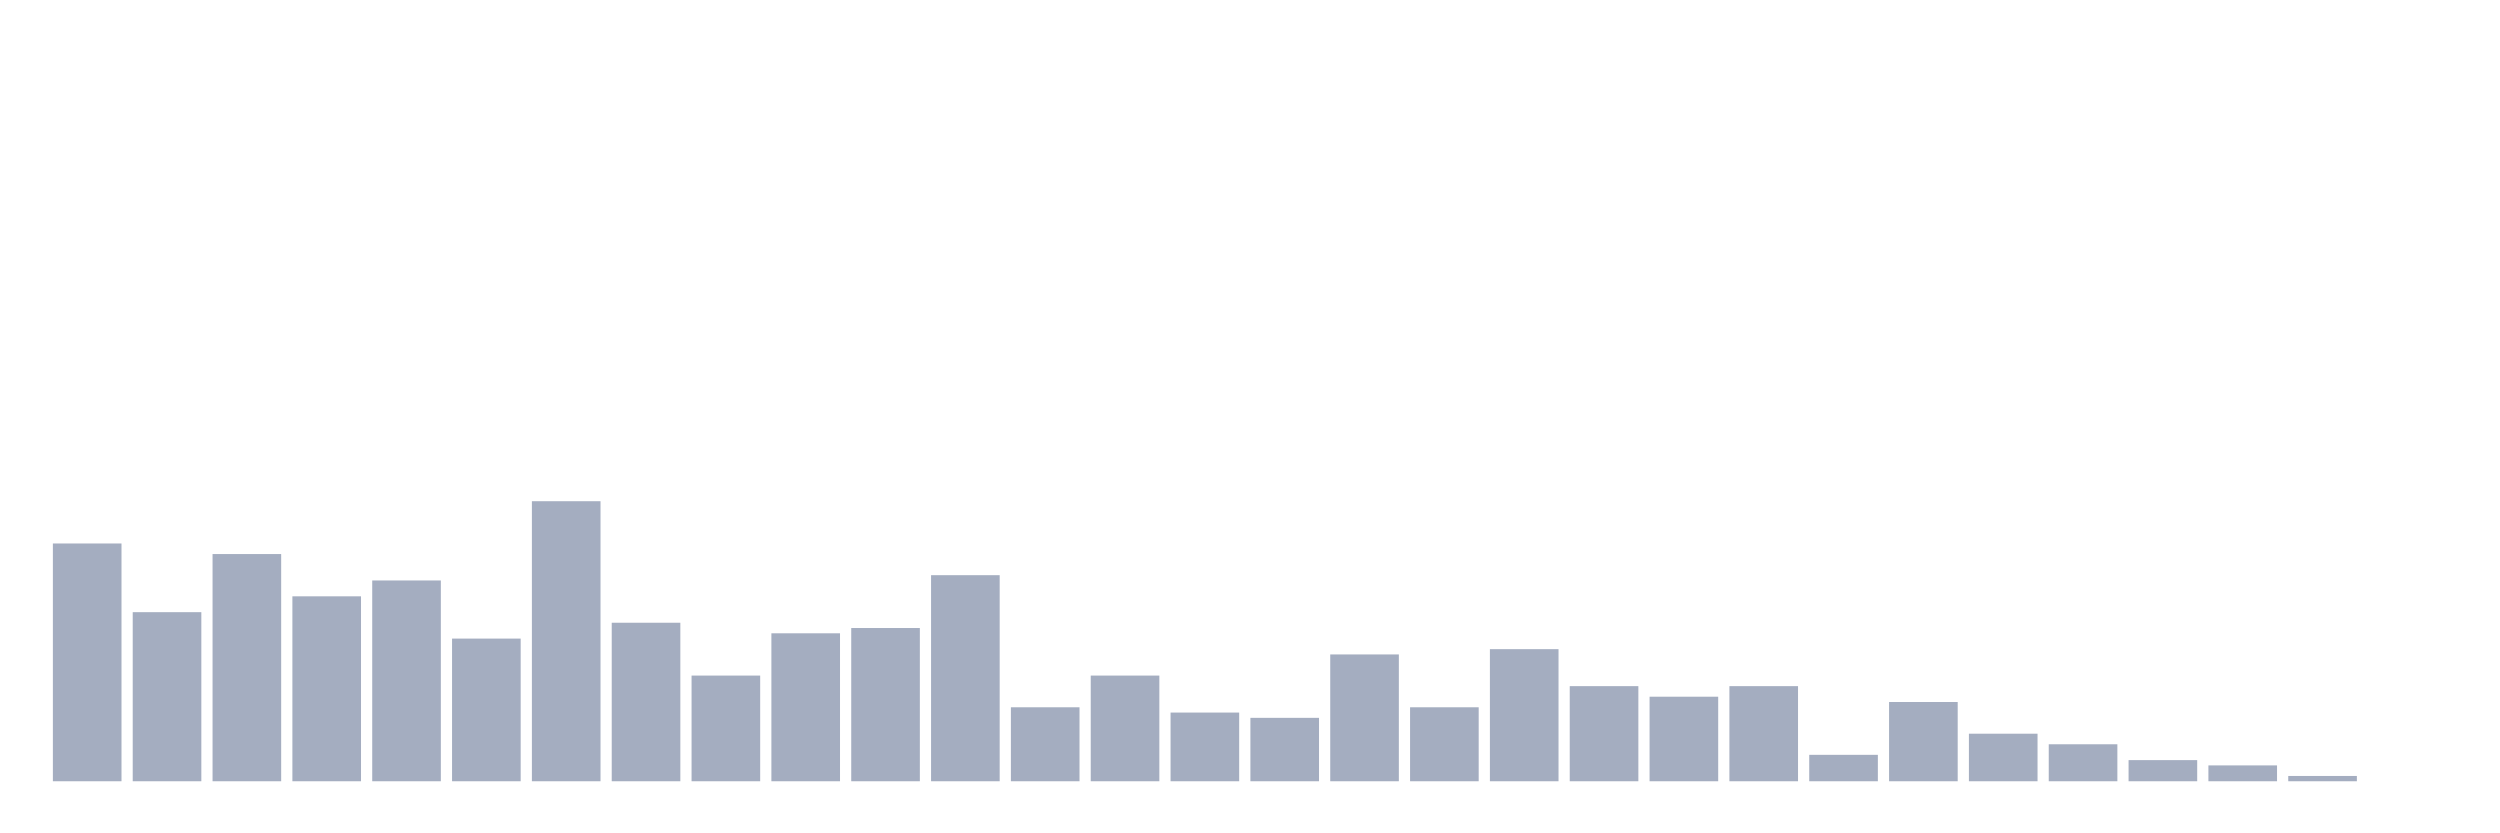<svg xmlns="http://www.w3.org/2000/svg" viewBox="0 0 480 160"><g transform="translate(10,10)"><rect class="bar" x="0.153" width="13.175" y="94.348" height="45.652" fill="rgb(164,173,192)"></rect><rect class="bar" x="15.482" width="13.175" y="107.536" height="32.464" fill="rgb(164,173,192)"></rect><rect class="bar" x="30.81" width="13.175" y="96.377" height="43.623" fill="rgb(164,173,192)"></rect><rect class="bar" x="46.138" width="13.175" y="104.493" height="35.507" fill="rgb(164,173,192)"></rect><rect class="bar" x="61.466" width="13.175" y="101.449" height="38.551" fill="rgb(164,173,192)"></rect><rect class="bar" x="76.794" width="13.175" y="112.609" height="27.391" fill="rgb(164,173,192)"></rect><rect class="bar" x="92.123" width="13.175" y="86.232" height="53.768" fill="rgb(164,173,192)"></rect><rect class="bar" x="107.451" width="13.175" y="109.565" height="30.435" fill="rgb(164,173,192)"></rect><rect class="bar" x="122.779" width="13.175" y="119.71" height="20.29" fill="rgb(164,173,192)"></rect><rect class="bar" x="138.107" width="13.175" y="111.594" height="28.406" fill="rgb(164,173,192)"></rect><rect class="bar" x="153.436" width="13.175" y="110.58" height="29.42" fill="rgb(164,173,192)"></rect><rect class="bar" x="168.764" width="13.175" y="100.435" height="39.565" fill="rgb(164,173,192)"></rect><rect class="bar" x="184.092" width="13.175" y="125.797" height="14.203" fill="rgb(164,173,192)"></rect><rect class="bar" x="199.42" width="13.175" y="119.71" height="20.29" fill="rgb(164,173,192)"></rect><rect class="bar" x="214.748" width="13.175" y="126.812" height="13.188" fill="rgb(164,173,192)"></rect><rect class="bar" x="230.077" width="13.175" y="127.826" height="12.174" fill="rgb(164,173,192)"></rect><rect class="bar" x="245.405" width="13.175" y="115.652" height="24.348" fill="rgb(164,173,192)"></rect><rect class="bar" x="260.733" width="13.175" y="125.797" height="14.203" fill="rgb(164,173,192)"></rect><rect class="bar" x="276.061" width="13.175" y="114.638" height="25.362" fill="rgb(164,173,192)"></rect><rect class="bar" x="291.39" width="13.175" y="121.739" height="18.261" fill="rgb(164,173,192)"></rect><rect class="bar" x="306.718" width="13.175" y="123.768" height="16.232" fill="rgb(164,173,192)"></rect><rect class="bar" x="322.046" width="13.175" y="121.739" height="18.261" fill="rgb(164,173,192)"></rect><rect class="bar" x="337.374" width="13.175" y="134.928" height="5.072" fill="rgb(164,173,192)"></rect><rect class="bar" x="352.702" width="13.175" y="124.783" height="15.217" fill="rgb(164,173,192)"></rect><rect class="bar" x="368.031" width="13.175" y="130.87" height="9.13" fill="rgb(164,173,192)"></rect><rect class="bar" x="383.359" width="13.175" y="132.899" height="7.101" fill="rgb(164,173,192)"></rect><rect class="bar" x="398.687" width="13.175" y="135.942" height="4.058" fill="rgb(164,173,192)"></rect><rect class="bar" x="414.015" width="13.175" y="136.957" height="3.043" fill="rgb(164,173,192)"></rect><rect class="bar" x="429.344" width="13.175" y="138.986" height="1.014" fill="rgb(164,173,192)"></rect><rect class="bar" x="444.672" width="13.175" y="140" height="0" fill="rgb(164,173,192)"></rect></g></svg>